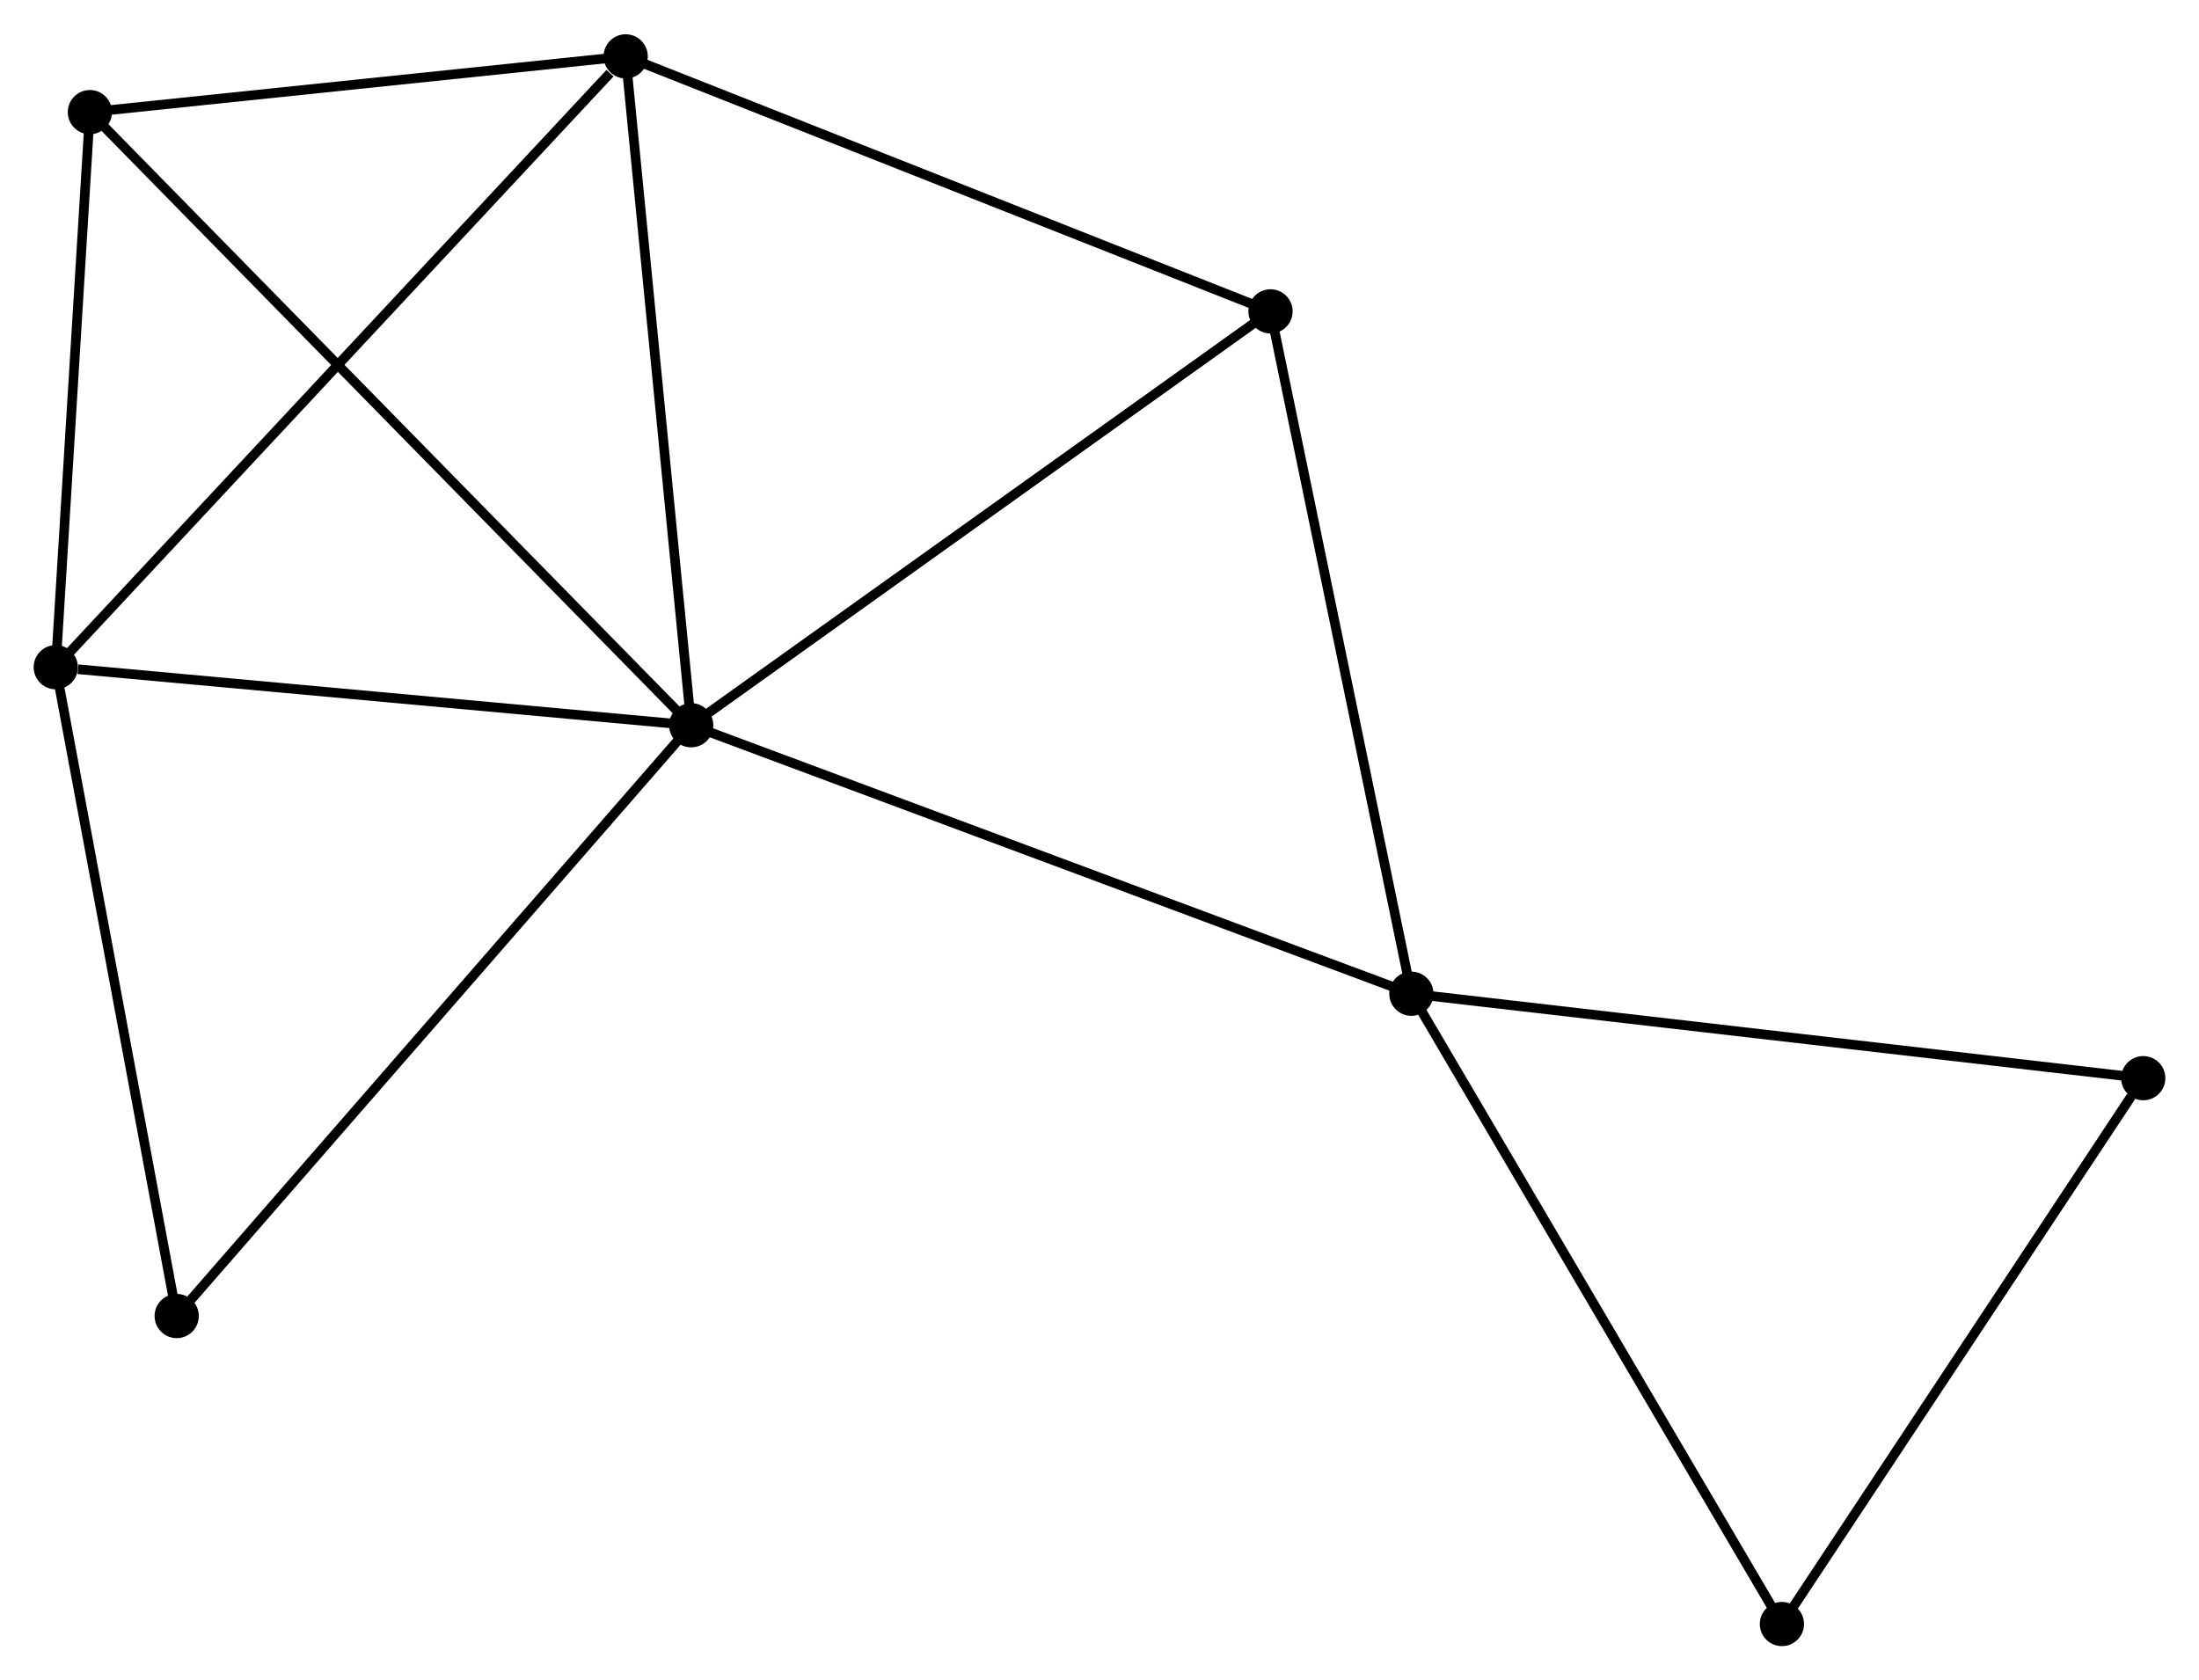 <?xml version="1.0" encoding="UTF-8" standalone="no"?>
<!DOCTYPE svg PUBLIC "-//W3C//DTD SVG 1.1//EN"
 "http://www.w3.org/Graphics/SVG/1.1/DTD/svg11.dtd">
<!-- Generated by graphviz version 2.36.0 (20140111.2315)
 -->
<!-- Title: %3 Pages: 1 -->
<svg width="229pt" height="175pt"
 viewBox="0.00 0.00 228.75 174.68" xmlns="http://www.w3.org/2000/svg" xmlns:xlink="http://www.w3.org/1999/xlink">
<g id="graph0" class="graph" transform="scale(1 1) rotate(0) translate(4 170.677)">
<title>%3</title>
<!-- 0 -->
<g id="node1" class="node"><title>0</title>
<ellipse fill="black" stroke="black" cx="67.902" cy="-95.296" rx="1.8" ry="1.8"/>
</g>
<!-- 1 -->
<g id="node2" class="node"><title>1</title>
<ellipse fill="black" stroke="black" cx="142.818" cy="-67.367" rx="1.8" ry="1.8"/>
</g>
<!-- 0&#45;&#45;1 -->
<g id="edge1" class="edge"><title>0&#45;&#45;1</title>
<path fill="none" stroke="black" d="M69.754,-94.605C80.118,-90.741 130.835,-71.834 141.03,-68.034"/>
</g>
<!-- 2 -->
<g id="node3" class="node"><title>2</title>
<ellipse fill="black" stroke="black" cx="1.8" cy="-101.335" rx="1.8" ry="1.8"/>
</g>
<!-- 0&#45;&#45;2 -->
<g id="edge2" class="edge"><title>0&#45;&#45;2</title>
<path fill="none" stroke="black" d="M65.995,-95.47C56.511,-96.336 14.475,-100.177 4.114,-101.123"/>
</g>
<!-- 3 -->
<g id="node4" class="node"><title>3</title>
<ellipse fill="black" stroke="black" cx="61.087" cy="-164.877" rx="1.8" ry="1.8"/>
</g>
<!-- 0&#45;&#45;3 -->
<g id="edge3" class="edge"><title>0&#45;&#45;3</title>
<path fill="none" stroke="black" d="M67.705,-97.303C66.71,-107.464 62.237,-153.126 61.271,-162.993"/>
</g>
<!-- 4 -->
<g id="node5" class="node"><title>4</title>
<ellipse fill="black" stroke="black" cx="128.165" cy="-138.351" rx="1.8" ry="1.8"/>
</g>
<!-- 0&#45;&#45;4 -->
<g id="edge4" class="edge"><title>0&#45;&#45;4</title>
<path fill="none" stroke="black" d="M69.391,-96.36C77.656,-102.265 117.82,-130.959 126.506,-137.166"/>
</g>
<!-- 5 -->
<g id="node6" class="node"><title>5</title>
<ellipse fill="black" stroke="black" cx="5.35" cy="-159.077" rx="1.8" ry="1.8"/>
</g>
<!-- 0&#45;&#45;5 -->
<g id="edge5" class="edge"><title>0&#45;&#45;5</title>
<path fill="none" stroke="black" d="M66.355,-96.872C57.626,-105.773 14.616,-149.63 6.628,-157.774"/>
</g>
<!-- 7 -->
<g id="node7" class="node"><title>7</title>
<ellipse fill="black" stroke="black" cx="14.381" cy="-33.839" rx="1.8" ry="1.8"/>
</g>
<!-- 0&#45;&#45;7 -->
<g id="edge6" class="edge"><title>0&#45;&#45;7</title>
<path fill="none" stroke="black" d="M66.579,-93.777C59.238,-85.348 23.569,-44.389 15.854,-35.531"/>
</g>
<!-- 1&#45;&#45;4 -->
<g id="edge7" class="edge"><title>1&#45;&#45;4</title>
<path fill="none" stroke="black" d="M142.395,-69.415C140.255,-79.781 130.64,-126.363 128.562,-136.429"/>
</g>
<!-- 6 -->
<g id="node8" class="node"><title>6</title>
<ellipse fill="black" stroke="black" cx="218.95" cy="-58.583" rx="1.8" ry="1.8"/>
</g>
<!-- 1&#45;&#45;6 -->
<g id="edge8" class="edge"><title>1&#45;&#45;6</title>
<path fill="none" stroke="black" d="M144.7,-67.15C155.233,-65.935 206.773,-59.988 217.134,-58.792"/>
</g>
<!-- 8 -->
<g id="node9" class="node"><title>8</title>
<ellipse fill="black" stroke="black" cx="181.363" cy="-1.8" rx="1.8" ry="1.8"/>
</g>
<!-- 1&#45;&#45;8 -->
<g id="edge9" class="edge"><title>1&#45;&#45;8</title>
<path fill="none" stroke="black" d="M143.77,-65.746C149.057,-56.754 174.746,-13.056 180.302,-3.605"/>
</g>
<!-- 2&#45;&#45;3 -->
<g id="edge10" class="edge"><title>2&#45;&#45;3</title>
<path fill="none" stroke="black" d="M3.266,-102.905C11.397,-111.62 50.909,-153.968 59.455,-163.128"/>
</g>
<!-- 2&#45;&#45;5 -->
<g id="edge11" class="edge"><title>2&#45;&#45;5</title>
<path fill="none" stroke="black" d="M1.918,-103.256C2.457,-112.023 4.68,-148.186 5.228,-157.09"/>
</g>
<!-- 2&#45;&#45;7 -->
<g id="edge12" class="edge"><title>2&#45;&#45;7</title>
<path fill="none" stroke="black" d="M2.163,-99.387C4,-89.531 12.256,-45.237 14.04,-35.666"/>
</g>
<!-- 3&#45;&#45;4 -->
<g id="edge13" class="edge"><title>3&#45;&#45;4</title>
<path fill="none" stroke="black" d="M63.022,-164.111C72.817,-160.238 116.837,-142.83 126.349,-139.069"/>
</g>
<!-- 3&#45;&#45;5 -->
<g id="edge14" class="edge"><title>3&#45;&#45;5</title>
<path fill="none" stroke="black" d="M59.232,-164.684C50.77,-163.803 15.863,-160.171 7.269,-159.277"/>
</g>
<!-- 6&#45;&#45;8 -->
<g id="edge15" class="edge"><title>6&#45;&#45;8</title>
<path fill="none" stroke="black" d="M217.699,-56.694C211.891,-47.919 187.606,-11.232 182.364,-3.311"/>
</g>
</g>
</svg>
